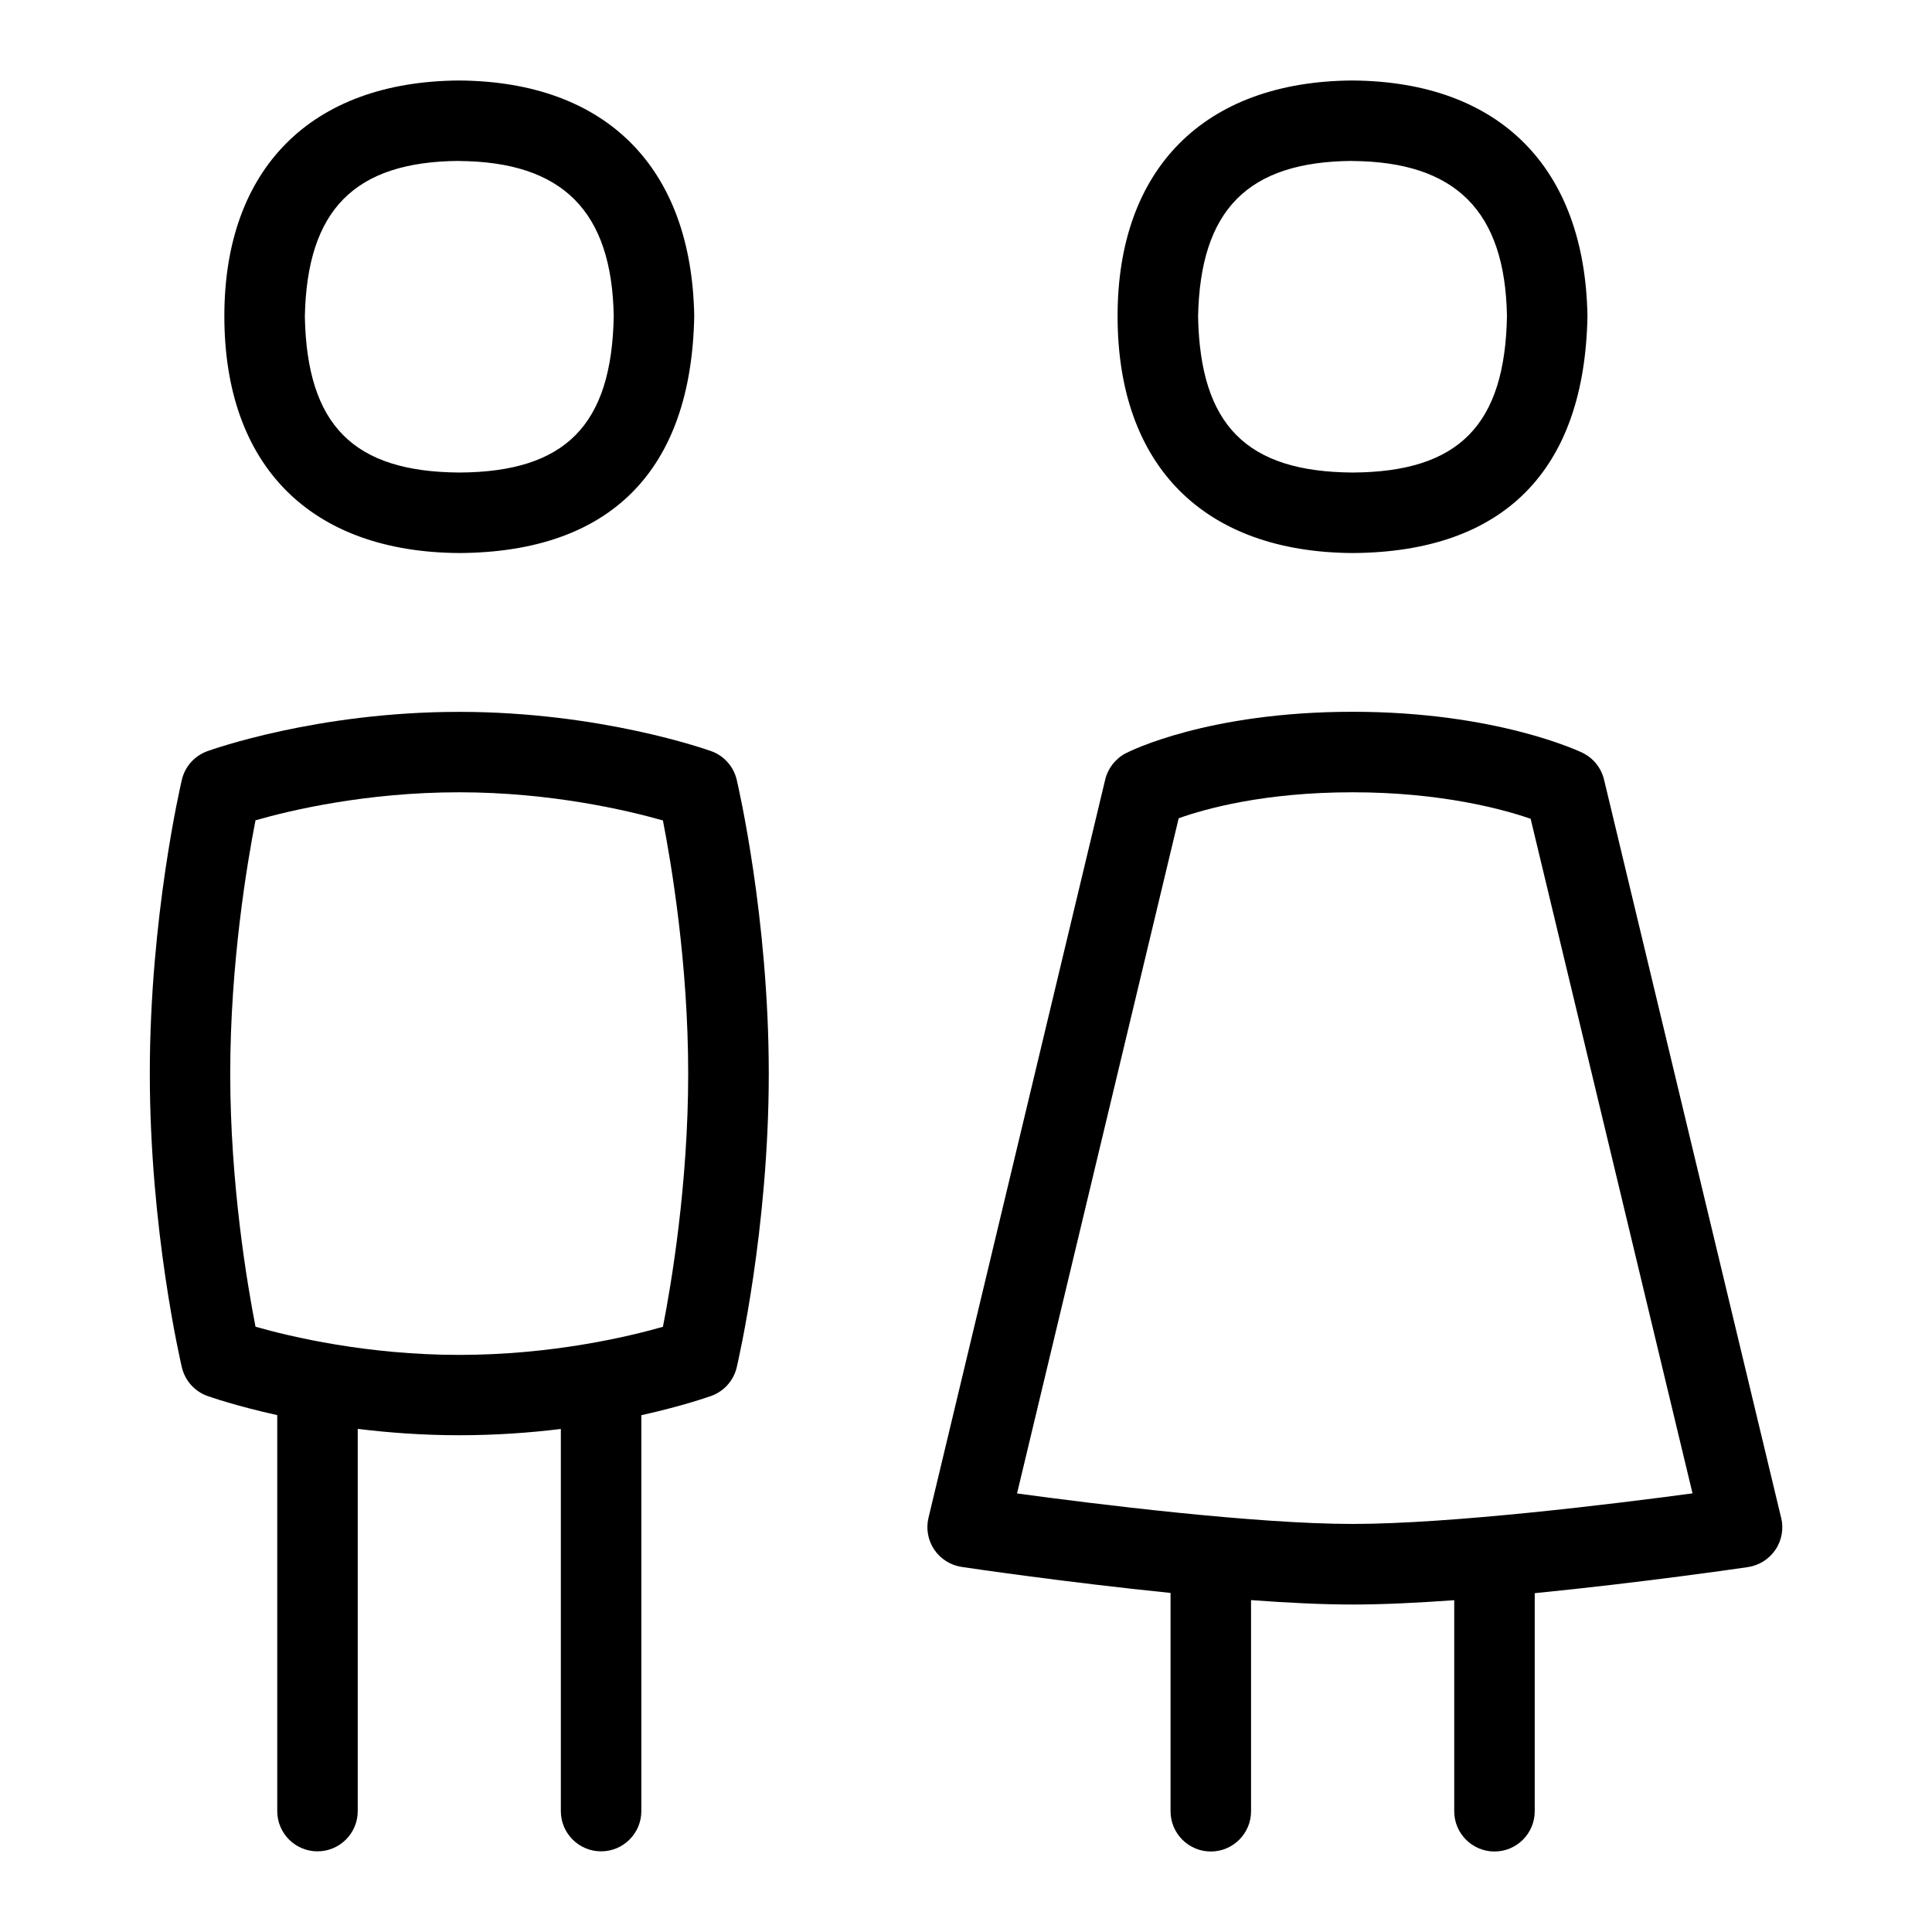 <?xml version="1.0" encoding="UTF-8"?>
<svg xmlns="http://www.w3.org/2000/svg" id="Layer_1" data-name="Layer 1" viewBox="0 0 24 24">
  <path d="M5.708,6.87c1.873-.011,2.881-1.022,2.916-2.944-.032-1.848-1.094-2.914-2.922-2.926-1.846,.012-2.915,1.104-2.915,2.926,0,1.859,1.069,2.934,2.921,2.944Zm-.006-4.87c1.289,.009,1.899,.626,1.922,1.926-.024,1.355-.599,1.937-1.916,1.944-1.319-.008-1.894-.587-1.921-1.936,.026-1.329,.619-1.926,1.915-1.935Z"/>
  <path d="M16.804,6.87c1.873-.011,2.881-1.022,2.916-2.944-.032-1.848-1.094-2.914-2.922-2.926-1.846,.012-2.915,1.104-2.915,2.926,0,1.859,1.069,2.934,2.921,2.944Zm-.006-4.87c1.289,.009,1.899,.626,1.922,1.926-.024,1.355-.599,1.937-1.916,1.944-1.319-.008-1.894-.587-1.921-1.936,.026-1.329,.619-1.926,1.915-1.935Z"/>
  <path d="M8.834,9.331c-.055-.02-1.375-.488-3.129-.488-1.769,0-3.076,.47-3.131,.489-.158,.058-.277,.191-.315,.355-.016,.068-.398,1.71-.398,3.649s.382,3.58,.398,3.649c.039,.165,.158,.299,.317,.356,.027,.009,.347,.123,.868,.238v4.919c0,.276,.224,.5,.5,.5s.5-.224,.5-.5v-4.748c.382,.047,.807,.079,1.261,.079s.881-.031,1.262-.078v4.747c0,.276,.224,.5,.5,.5s.5-.224,.5-.5v-4.918c.523-.116,.843-.231,.87-.24,.158-.058,.277-.191,.315-.355,.016-.068,.398-1.71,.398-3.649s-.382-3.58-.398-3.649c-.039-.165-.158-.299-.317-.356Zm-.599,7.151c-.435,.124-1.38,.349-2.531,.349-1.142,0-2.092-.225-2.53-.35-.104-.533-.314-1.775-.314-3.145s.21-2.614,.314-3.146c.433-.124,1.374-.348,2.53-.348,1.142,0,2.092,.225,2.531,.35,.104,.533,.314,1.775,.314,3.145s-.209,2.613-.314,3.146Z"/>
  <path d="M22.126,18.855l-2.2-9.17c-.035-.146-.134-.269-.269-.334-.044-.021-1.075-.509-2.855-.509-1.803,0-2.776,.494-2.817,.515-.129,.067-.222,.187-.256,.328l-2.195,9.17c-.033,.136-.006,.28,.072,.396,.079,.116,.202,.193,.341,.214,.079,.012,1.284,.19,2.594,.323v2.712c0,.276,.224,.5,.5,.5s.5-.224,.5-.5v-2.623c.454,.034,.889,.055,1.262,.055s.807-.021,1.262-.054v2.622c0,.276,.224,.5,.5,.5s.5-.224,.5-.5v-2.709c1.333-.132,2.568-.312,2.648-.324,.14-.021,.263-.099,.342-.215s.104-.261,.072-.396Zm-5.324,.076c-1.213,0-3.213-.249-4.168-.379l2.008-8.387c.329-.118,1.06-.323,2.16-.323s1.866,.21,2.212,.329l2.011,8.38c-.966,.13-2.996,.38-4.223,.38Z"/>
</svg>
